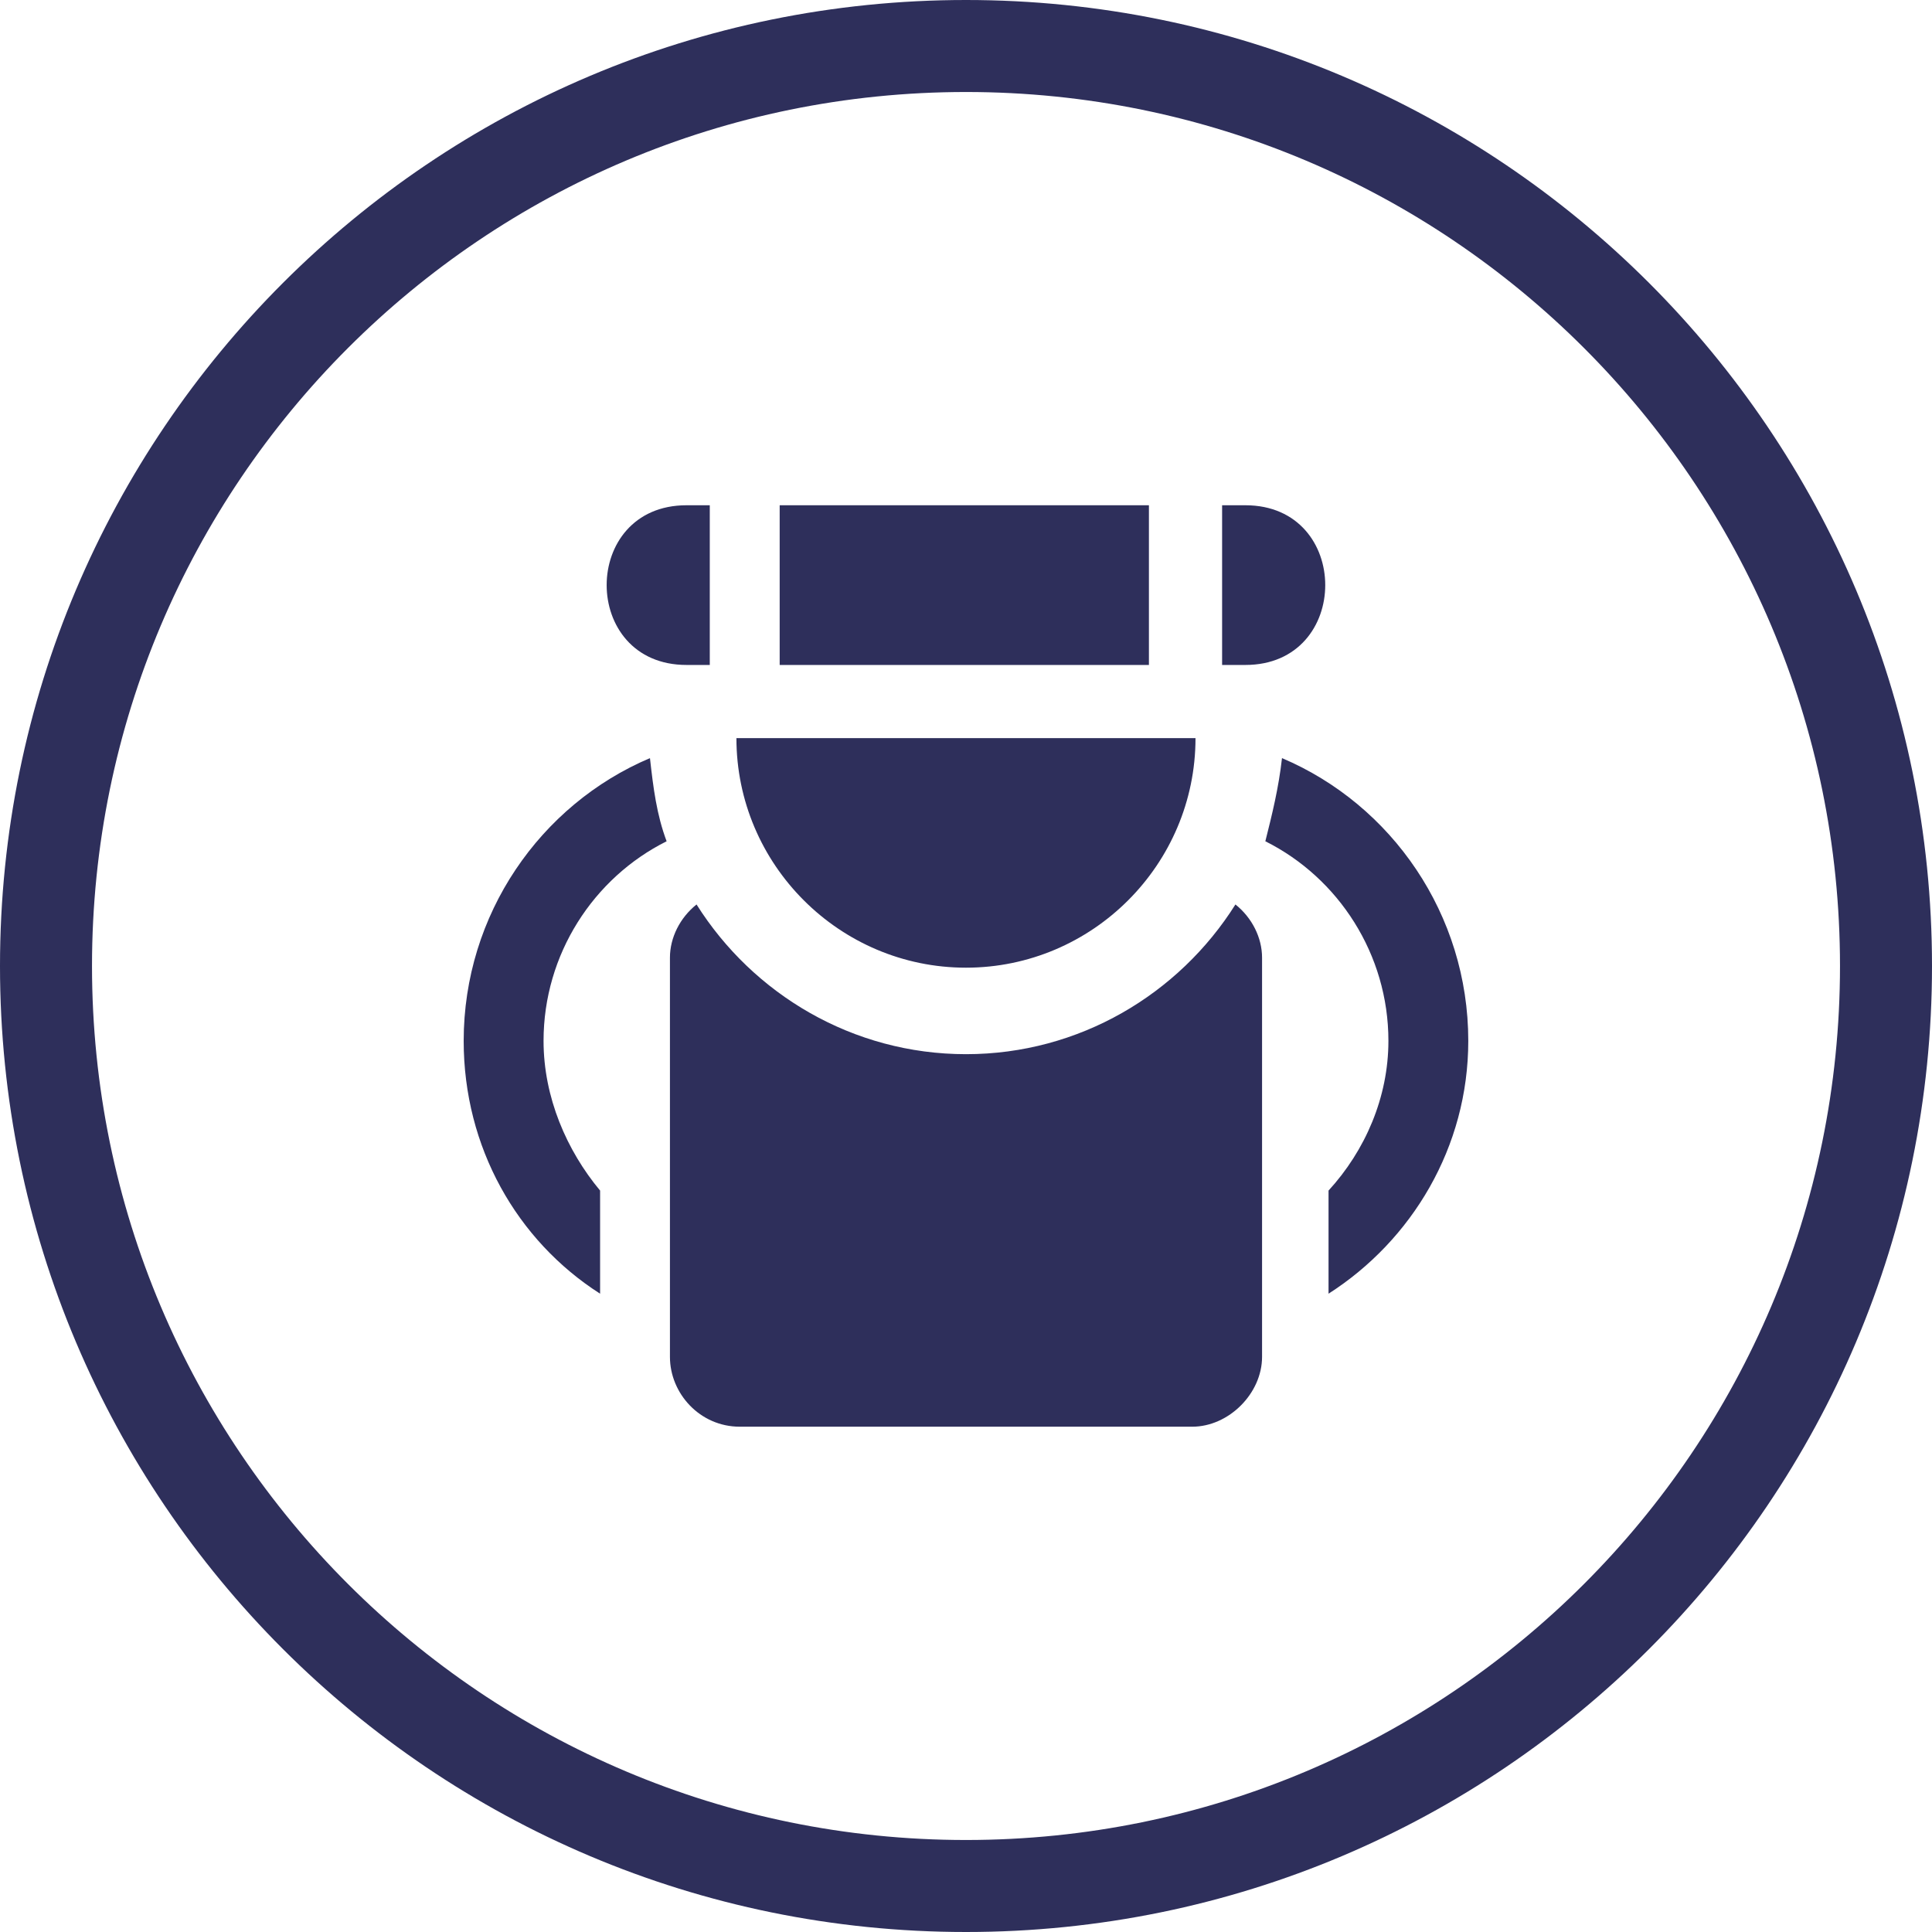 <svg width="100" height="100" viewBox="0 0 100 100" fill="none" xmlns="http://www.w3.org/2000/svg">
<path fill-rule="evenodd" clip-rule="evenodd" d="M50 4.762C25.016 4.762 4.762 25.016 4.762 50C4.762 74.984 25.016 95.238 50 95.238C74.984 95.238 95.238 74.984 95.238 50C95.238 25.016 74.984 4.762 50 4.762ZM0 50C0 22.386 22.386 0 50 0C77.614 0 100 22.386 100 50C100 77.614 77.614 100 50 100C22.386 100 0 77.614 0 50Z" fill="#2E2F5B"/>
<g clip-path="url(#clip0)">
<path fill-rule="evenodd" clip-rule="evenodd" d="M63.946 46.815C64.808 47.503 65.324 48.537 65.324 49.569V70.231C65.324 72.124 63.601 73.846 61.708 73.846H38.292C36.226 73.846 34.676 72.124 34.676 70.231V49.569C34.676 48.535 35.192 47.503 36.053 46.815C38.98 51.464 44.146 54.564 50 54.564C55.854 54.564 61.019 51.464 63.946 46.815H63.946ZM31.058 66.96C26.754 64.206 24 59.384 24 53.875C24 47.333 27.961 41.649 33.642 39.24C33.815 40.79 33.988 42.167 34.504 43.544C30.715 45.437 28.134 49.398 28.134 53.875C28.134 56.802 29.338 59.556 31.061 61.624V66.962L31.058 66.96ZM68.767 66.96C73.071 64.206 75.998 59.384 75.998 53.875C75.998 47.333 72.037 41.649 66.356 39.24C66.183 40.79 65.84 42.167 65.494 43.544C69.283 45.437 71.864 49.398 71.864 53.875C71.864 56.802 70.66 59.556 68.765 61.624V66.962L68.767 66.96ZM49.998 38.206H38.117C38.117 44.749 43.455 50.087 49.998 50.087C56.541 50.087 61.879 44.749 61.879 38.206H49.998ZM35.534 26.152H36.738V34.418H35.534C30.023 34.418 30.023 26.152 35.534 26.152V26.152ZM40.356 26.152H59.468V34.418H40.356V26.152ZM63.256 26.152H64.461C69.972 26.152 69.972 34.418 64.461 34.418H63.256V26.152Z" fill="#2E2F5B"/>
</g>
<defs>
<clipPath id="clip0">
<rect width="52" height="52" fill="white" transform="translate(24 24)"/>
</clipPath>
</defs>
</svg>
